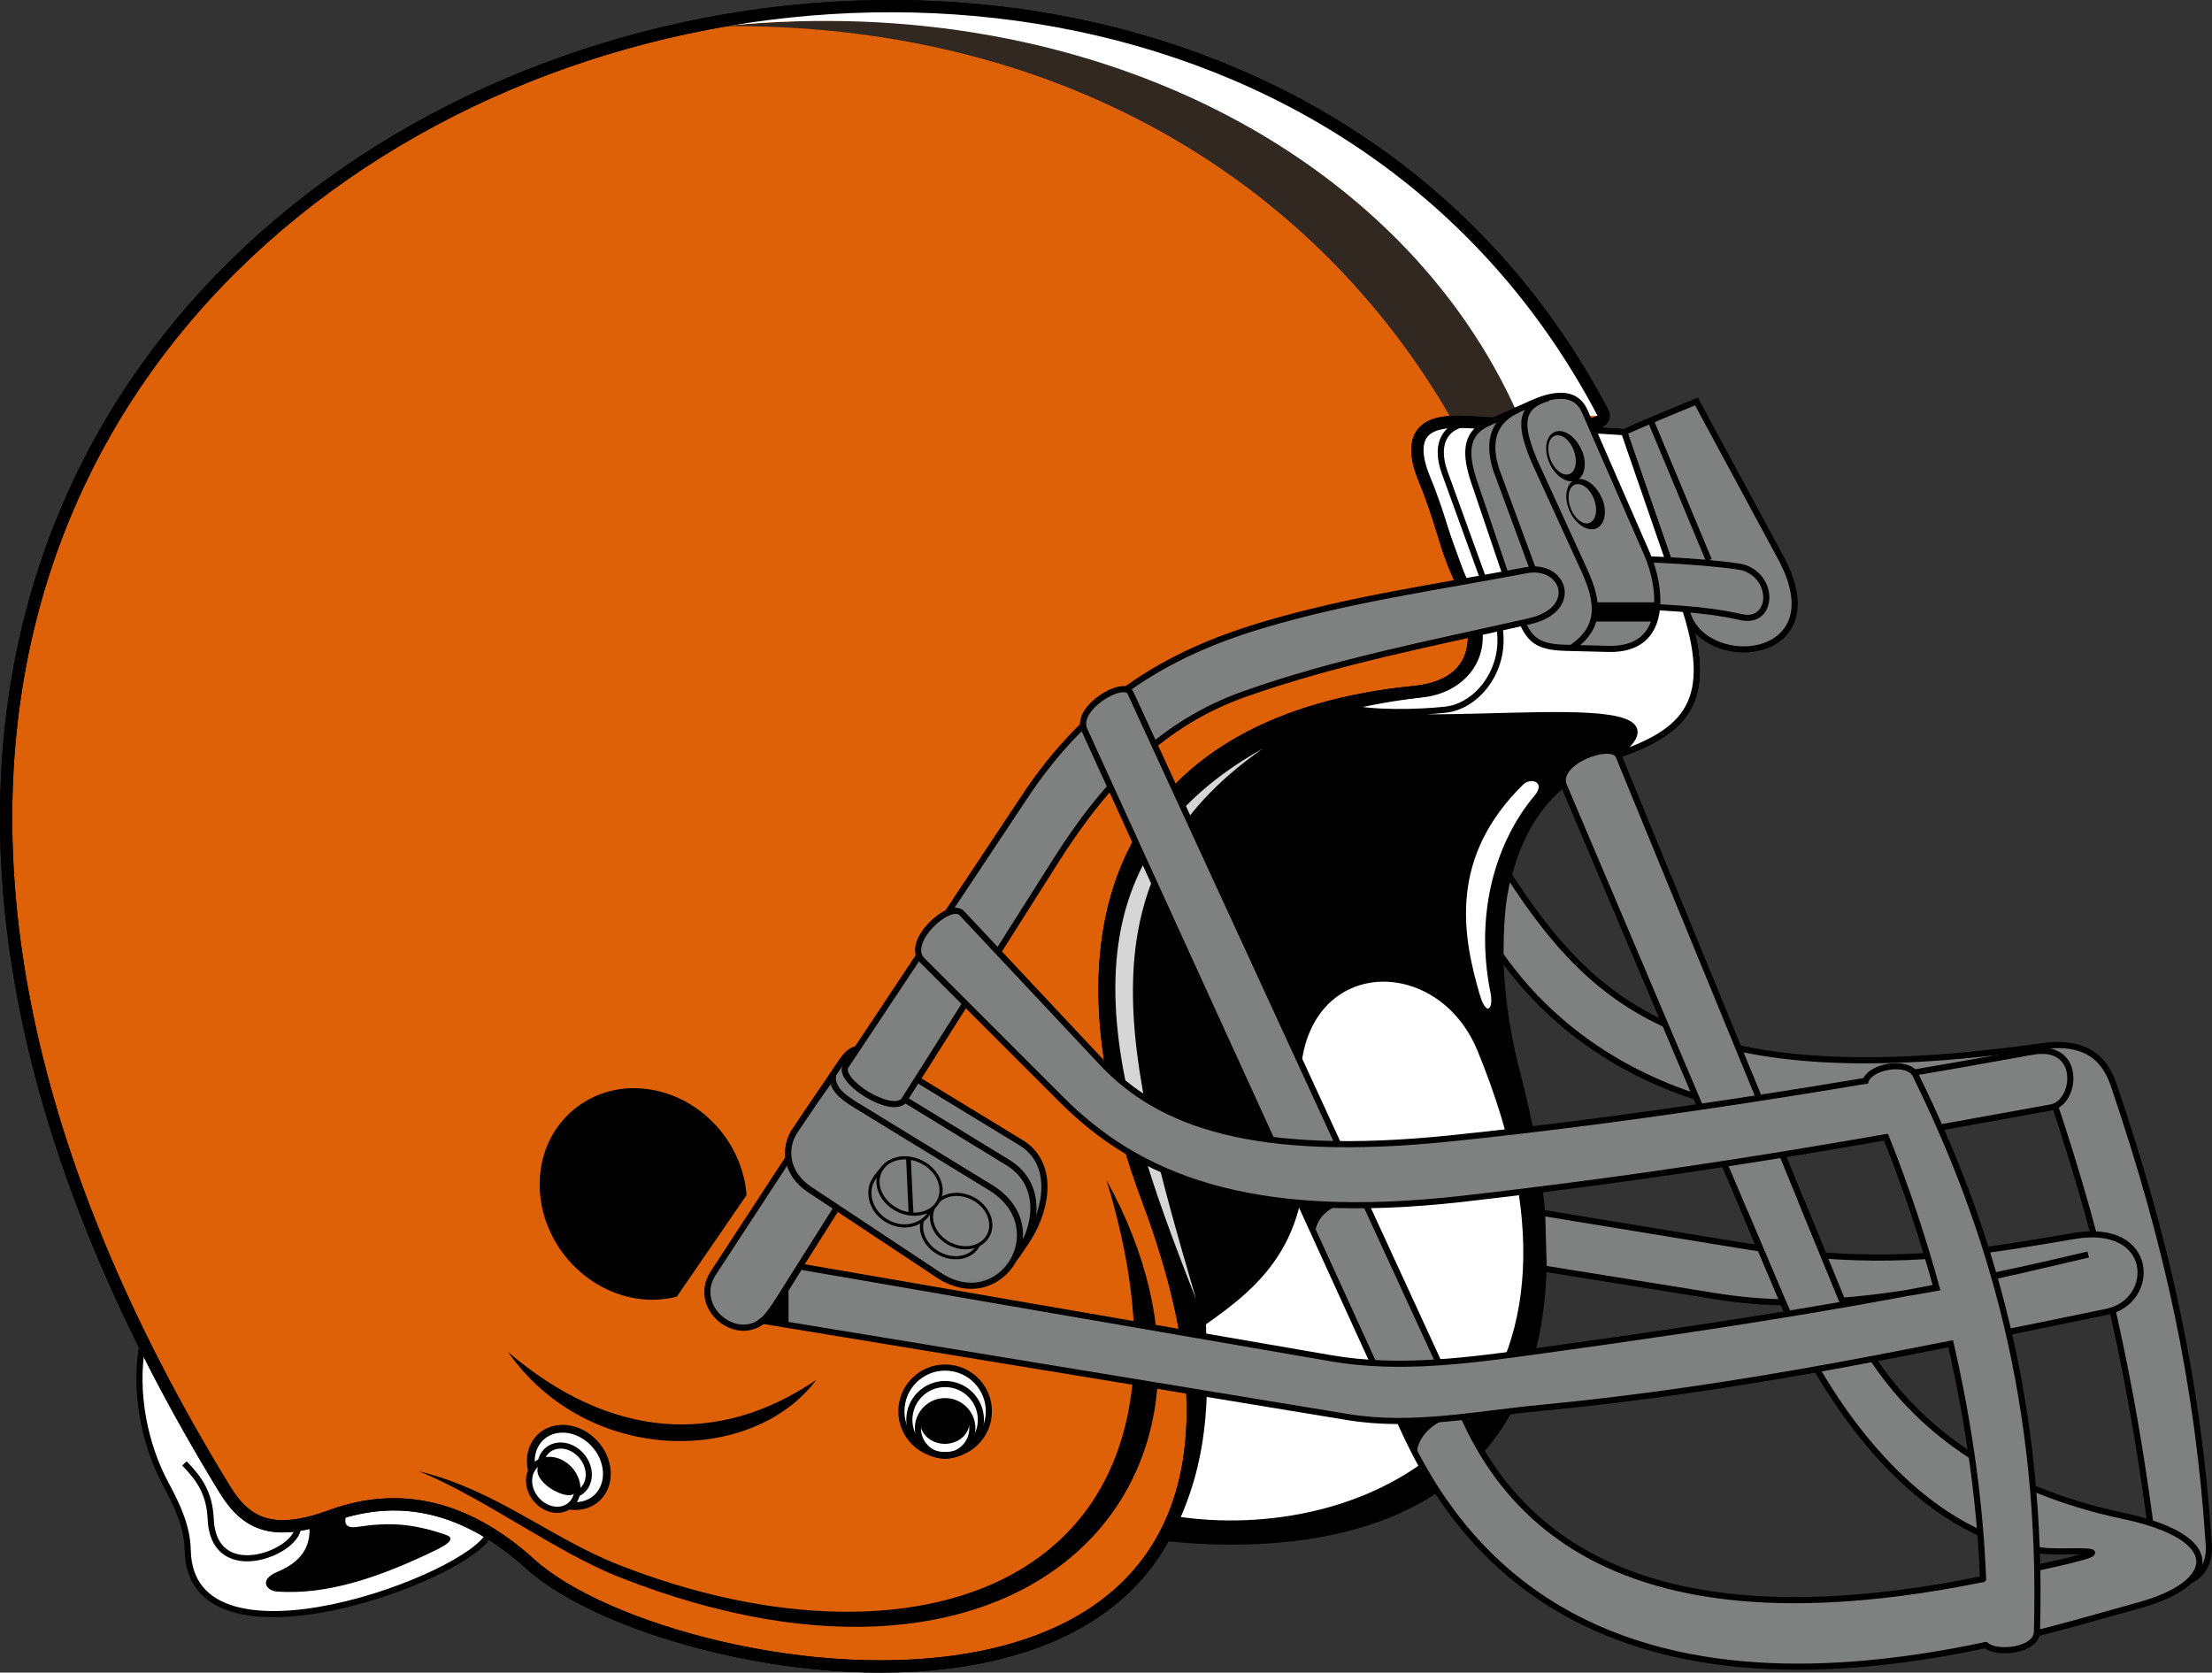<?xml version="1.0" encoding="utf-8"?>
<!-- Generator: Adobe Illustrator 16.0.4, SVG Export Plug-In . SVG Version: 6.00 Build 0)  -->
<!DOCTYPE svg PUBLIC "-//W3C//DTD SVG 1.1//EN" "http://www.w3.org/Graphics/SVG/1.1/DTD/svg11.dtd">
<svg version="1.1" id="svg2" xmlns:svg="http://www.w3.org/2000/svg"
	 xmlns="http://www.w3.org/2000/svg" xmlns:xlink="http://www.w3.org/1999/xlink" x="0px" y="0px" viewBox="65.575 72.084 700.859 530" enable-background="new 65.575 72.084 700.859 530" xml:space="preserve">
<rect x="65.575" y="72.084" width="700.859" height="530" fill="#333333" stroke="none"/>
<g>
	<path id="path3192" fill="#FFFFFF" stroke="#000000" stroke-width="1.943" d="M110.662,498.33
		c-2.694,15.32,0.875,31.848,7.458,44.055c3.926,7.281,6.789,13.709,6.938,20.988c0.85,41.432,89.866,8.461,95.57-5.377"/>
	<path id="path2409" fill="#DE6108" stroke="#000000" stroke-width="3.885" d="M573.369,202.723
		c4.432,8.417-38.16,2.455-47.775,3.058c-4.768,0.298-15.568,1.409-8.705,18.094c5.684,13.814,6.314,20.474,10.57,29.892
		c11.525,25.506,2.457,35.993-13.867,37.614c-85.271,8.432-119.604,66.463-84.305,160.811
		c71.924,191.748-150.076,156.869-195.65,115.518c-17.624-15.992-38.78-24.193-63.135-15.264
		c-18.179,6.666-26.809,2.838-33.649-8.326C-124.955,116.845,428.68-71.979,573.369,202.723z"/>
	<path id="path2673" fill="#312821" d="M526.062,205.872l25.408,0.402c-43.455-82.74-133.068-138.378-256.95-125.894
		C398.184,79.313,481.27,127.137,526.062,205.872z"/>
	<path id="path3280" fill="#7F8180" stroke="#000000" stroke-width="1.943" d="M580.031,209.112
		c2.697-1.472,23.057-9.812,23.057-9.812l26.738,49.549c17.586,32.591-23.031,36.364-29.436,18.151L580.031,209.112z"/>
	<path id="path3216" stroke="#000000" stroke-width="1.943" d="M434.242,559.391c59.104,6.25,148.484-8.328,111.938-147.666
		c-7.832-29.938-12.867-85.214,30.908-100.08c22.627-7.684,32.643-17.044,21.586-49.059l-18.5-53.558l-52.635-3.35
		c-10.471-0.667-14.227,6.234-10.793,15.699l16.189,44.644c5.404,14.905-4.887,24.715-16.189,26.001
		c-102.562,11.666-114.883,80.63-86.918,158.949C445.16,493.779,449.949,528.822,434.242,559.391z"/>
	<path id="path2470" fill="#FFFFFF" d="M546.676,203.813l25.223,0.035C532.992,122.148,426.111,56.21,296.75,80.16
		C410.865,69.235,510.201,120.919,546.676,203.813z"/>
	<path id="path3284" fill="#FFFFFF" stroke="#000000" stroke-width="1.943" d="M577.088,311.645
		c22.627-7.684,32.643-17.044,21.586-49.059l-18.5-53.558l-52.635-3.35c-10.471-0.667-14.227,6.234-10.793,15.699l16.189,44.644
		c5.404,14.905-4.887,24.715-16.189,26.001c-8.67,0.986-16.693,2.381-24.102,4.157C509.98,305.919,609.32,288.057,577.088,311.645z"
		/>
	<path id="path3286" fill="#FFFFFF" stroke="#000000" stroke-width="1.943" d="M577.088,311.645
		c22.627-7.684,32.643-17.044,21.586-49.059l-18.5-53.558l-46.07-2.932c-10.471-0.667-14.227,6.234-10.793,15.699l16.189,44.643
		c5.404,14.905-4.539,29.225-15.844,30.511c-8.668,0.986-23.949,1.27-31.012-0.771C509.98,305.919,609.32,288.057,577.088,311.645z"
		/>
	<path id="path3234" fill="#D6D6D6" d="M465.711,309.27c-68.939,38.54-48.666,105.015-21.16,174.49
		C421.895,406.238,406.908,350.386,465.711,309.27z"/>
	<path id="path3290" fill="#FFFFFF" stroke="#000000" stroke-width="2.468" d="M257.698,537.07
		c1.104,6.766-3.323,12.254-9.886,12.254c-6.564,0-12.776-5.488-13.874-12.254c-1.104-6.768,3.323-12.256,9.887-12.256
		S256.602,530.303,257.698,537.07z"/>
	<path id="path3255" fill="#7F8180" stroke="#000000" stroke-width="1.943" d="M578.627,249.951
		c2.154-1.866,36.332,0.838,39.719,2.082c9.885,3.626,8.727,17.799-1.041,15.61c-13.18-2.954-25.463-2.951-38.506-3.816
		L578.627,249.951z"/>
	<path id="path3218" fill="#FFFFFF" d="M447.672,491.738c0.619,19.531,1.584,38.977-7.979,61.055
		c60.455,8.373,142.086-30.904,94.01-147.779c-13.814-33.584-62.182-29.419-55.504,19.08
		C483.791,464.703,464.723,479.666,447.672,491.738z"/>
	<path id="path2411" d="M266.308,416.892c-16.557,0.085-29.629,13.032-29.747,30.292c-0.125,18.412,14.48,34.828,32.6,36.607
		c3.805,0.373,7.459,0.027,10.866-0.85l22.098-32.176c-1.322-17.291-15.321-32.008-32.479-33.691
		C268.515,416.963,267.412,416.886,266.308,416.892z"/>
	<path id="path3186" d="M198.354,538.297c20.226,8.205,43.355,25.59,63.246,33.461c130.658,51.707,206.236-31.881,154.576-125.691
		c38.992,127.527-58.416,159.75-154.599,121.852C239.673,559.289,223.046,544.367,198.354,538.297z"/>
	<path id="path3188" d="M226.563,500.521c25.537,36.299,77.495,35.689,97.626,8.83C292.853,530.605,258.723,527.961,226.563,500.521
		z"/>
	<path id="path3190" d="M178.827,555.914c9.855-1.52,17.423-1.123,27.752,2.428c1.546,0.533,4.008,1.559-2.775,4.857
		c-16.926,8.23-34.17,14.467-50.647,13.182c-3.066-0.238-5.75-3.688,0.347-6.244c7.249-3.039,10.823-7.705,10.06-15.264
		l12.141-3.816C174.884,553.166,173.747,556.697,178.827,555.914z"/>
	<path id="path3194" fill="none" stroke="#000000" stroke-width="1.943" d="M124.017,535.795c4.716,4.926,7.942,9.354,8.326,17.691
		c0.998,21.676,28.956,9.941,27.578,1.908"/>
	<path id="path3222" fill="#FFFFFF" d="M551.822,324.155c3.631-4.309-1.26-5.815-3.68-3.434
		c-23.291,22.932-19.439,47.05-13.736,66.475c2.16,7.354,4.445,4.516,3.434-0.491C532.617,360.858,539.889,338.319,551.822,324.155z
		"/>
	<path id="path3447" fill="none" stroke="#000000" stroke-width="3.885" d="M573.369,202.723c4.432,8.417-38.16,2.455-47.775,3.058
		c-4.768,0.298-15.568,1.409-8.705,18.094c5.684,13.814,6.314,20.474,10.57,29.892c11.525,25.506,2.457,35.993-13.867,37.614
		c-85.271,8.432-119.604,66.463-84.305,160.811c71.924,191.748-150.076,156.869-195.65,115.518
		c-17.624-15.992-38.78-24.193-63.135-15.264c-18.179,6.666-26.809,2.838-33.649-8.326
		C-124.955,116.845,428.68-71.979,573.369,202.723z"/>
	<path id="path3232" fill="#7F8180" stroke="#000000" stroke-width="1.943" d="M543.59,349.337
		c27.584,42.425,58.393,69.927,168.766,54.29c11.541-1.636,19.316,1.611,22.895,12.141c17.088,50.279,26.855,94.631,30.18,146.043
		c0.846,12.982-15.432,17.686-17.691-0.346c-6.232-49.738-15.779-93.963-31.914-141.535
		c-108.629,25.367-156.979-19.412-174.836-45.27C541.057,366.219,541.252,357.778,543.59,349.337z"/>
	<path id="path3257" fill="#7F8180" stroke="#000000" stroke-width="1.943" d="M532.662,224.801
		c-2.762-8.142-3.25-15.223,4.162-18.559l13.877-6.244c5.689-2.561,13.791-4.911,16.998,2.428l19.773,45.27
		c4.426,10.136,7.221,30.508-12.316,30.007l-13.527-0.347c-10.066-0.258-12.211-3.145-15.438-12.662L532.662,224.801z"/>
	<path id="path3259" fill="none" stroke="#000000" stroke-width="1.943" d="M546.537,201.905
		c-7.154,3.221-9.953,9.213-6.938,18.906l13.877,37.638"/>
	<g id="g3214" transform="translate(273.144,-158.316)">
		<path id="path3236" fill="#7F8180" stroke="#000000" stroke-width="1.943" d="M48.735,600.146
			c-5.542-3.533-6.012-8.725-2.775-13.876l13.398-19.818c3.469-5.13,6.648-4.389,12.143-1.041l44.402,27.058
			c20.721,12.627-6.281,55.08-26.018,41.975L48.735,600.146z"/>
		<path id="path3225" fill="#7F8180" stroke="#000000" stroke-width="1.943" d="M47.968,588.611l19.854,8.236l-30.759,48.744
			c-8.351,13.232-26.35,0.018-18.642-11.775L47.968,588.611z"/>
		<path id="path3238" fill="#7F8180" stroke="#000000" stroke-width="1.943" d="M48.92,607.277
			c-7.562-5.014-8.258-13.17-4.615-18.559l10.826-16.014c3.467-5.129,0.83-1.332,4.113-6.043l52.432,32.061
			c20.721,12.627-2.055,48.826-21.791,35.721L48.92,607.277z"/>
		<path id="path3212" opacity="0.97" fill="#7F8180" stroke="#000000" stroke-width="1.943" enable-background="new    " d="
			M48.92,607.277c-7.562-5.014-8.258-13.17-4.615-18.559l6.365-9.414l5.678-8.025c-0.498,4.713,4.211,7.438,9.129,10.447
			l40.77,24.963c20.721,12.625,3.375,40.859-16.361,27.754L48.92,607.277z"/>
		<path id="path3220" fill="#7F8180" stroke="#000000" stroke-width="1.943" d="M78.729,579.269
			c-4.27,4.268-21.023-6.412-18.363-11.02l56.174-84.553c20.387-31.191,45.643-46.064,75.059-54.945
			c28.127-8.492,56.326-12.299,84.381-17.661c12.123-2.317,17.252,12.507,0.982,16.189c-30.541,6.912-61.451,12.827-90.268,23.058
			c-25.545,9.068-43.564,27.172-59.852,52.983L78.729,579.269z"/>
		<path id="path3221" fill="#7F8180" stroke="#000000" d="M102.563,624.732c-1.777,3.822-6.83,5.32-11.578,3.33
			c-4.945-2.072-7.697-7.15-6.141-11.334c0.621-1.668,1.834-2.943,3.381-3.742"/>
		<path id="path3214" fill="#7F8180" stroke="#000000" d="M105.926,621.08c-1.557,4.186-6.836,5.898-11.783,3.826
			s-7.699-7.15-6.141-11.334c1.557-4.184,6.836-5.898,11.783-3.826S107.485,616.896,105.926,621.08z"/>
		<path id="path3223" fill="#7F8180" stroke="#000000" d="M87.432,613.525c-1.658,4.418-7.273,6.67-12.537,4.482
			c-5.262-2.189-7.752-7.412-6.531-11.969c0.662-2.475,4.457-6.498,4.744-6.498"/>
		<path id="path2441" fill="#7F8180" stroke="#000000" d="M90.147,610.179c-1.658,4.418-7.273,6.229-12.537,4.039
			c-5.262-2.188-8.189-7.551-6.531-11.969c1.656-4.418,7.273-6.229,12.535-4.039C88.877,600.398,91.803,605.759,90.147,610.179z"/>
		<path id="path3231" fill="#7F8180" stroke="#000000" stroke-width="1.5" d="M80.278,597.586l0.803,17.32"/>
	</g>
	<path id="path3224" fill="#7F8180" stroke="#000000" stroke-width="1.943" d="M409.166,303.373l101.295,222.014
		c52.17,114.346,191.416,66.568,232.422,55.504c25.467-6.871,28.166-21.539-4.51-28.445c-41-8.666-73.566-30.363-89.154-68.34
		l-70.766-172.407c-2.068-5.037-20.557,1.794-17.346,9.366l68.686,162.001c17.566,41.43,48.398,77.25,83.949,80.48
		c8.902,0.807,36.93-2.576-20.467,9.018c-67.734,13.684-135.639,10.008-163.389-50.299l-106.15-230.687
		C421.74,287.24,405.998,296.426,409.166,303.373z"/>
	<path id="path3226" fill="#7F8180" stroke="#000000" stroke-width="1.943" d="M357.795,376.402l44.152,44.152
		c23.906,23.906,58.648,39.176,127.062,31.398c80.258-9.125,137.887-20.191,186.424-28.945c8.146-1.469,9.959-20.521-5.889-17.66
		c-61.172,11.039-122.555,21.098-184.459,27.473c-62.16,6.375-92.041-4.48-110.383-24.039l-44.398-47.342
		C366.537,357.422,352.074,370.682,357.795,376.402z"/>
	<path id="path3228" fill="#7F8180" stroke="#000000" stroke-width="1.943" d="M643.32,469.912
		c30.07,2.238,52.082-1.514,79.471-6.186c25.801-4.398,26.143,20.801,10.303,24.039c-58.729,12.01-115.646,24.371-179.064,30.416
		c-20.674,1.971-40.979,6.293-61.322,2.943l-185.564-30.539c2.434-1.785,7.244-9.682,11.896-17.17l168.271,29.066
		c21.803,3.768,43.871,0.705,66.719-2.451c60.562-8.369,118.227-17.197,173.178-30.418c-27.367,6.396-53.102,12.818-78.508,14.668
		 M630.488,484.758c-7-0.166-13.996-0.77-21.021-1.898l-54.768-8.801l-0.521-17.66l62.646,10.271
		c2.287,0.375,4.523,0.727,6.715,1.045"/>
	<path id="path3230" fill="#7F8180" stroke="#000000" stroke-width="1.943" stroke-linecap="round" d="M694.793,593.342
		c3.246,3.16,16.006,1.811,16.174-4.125c2.07-72.67-14.76-128.32-38.506-176.571c-2.309-4.694-14.479-2.839-15.869,2.182
		c-1.393,5.021-0.064,1.096,6.424,17.276c6.488,16.182,11.814,32.256,16.109,47.904s-1.805-9.465,4.469,17.686
		s9.48,52.875,10.299,74.764"/>
	<path id="rect3263" d="M570.781,262.938h19.229c0.035,0,0.064,0.028,0.064,0.063v5.965c0,0.035-0.029,0.063-0.064,0.063h-19.229
		c-0.035,0-0.064-0.028-0.064-0.063v-5.965C570.717,262.967,570.746,262.938,570.781,262.938z"/>
	<path id="path3265" d="M559.582,208.669c-0.377,0.005-0.736,0.071-1.094,0.182c-2.9,0.907-3.895,5.167-2.186,9.47
		c1.709,4.304,5.477,7.039,8.379,6.131c2.9-0.907,3.895-5.167,2.186-9.47l-0.123-0.182
		C565.209,211.12,562.217,208.633,559.582,208.669z M559.096,210.004c1.887-0.028,4,1.856,5.1,4.735l0.061,0.182
		c1.223,3.367,0.559,6.696-1.518,7.406c-2.076,0.709-4.787-1.489-6.01-4.857c-1.223-3.367-0.498-6.635,1.578-7.345
		C558.562,210.039,558.826,210.008,559.096,210.004z"/>
	<path id="path3267" d="M565.955,223.846c-0.375,0.005-0.736,0.071-1.092,0.182c-2.902,0.907-3.895,5.166-2.186,9.47
		s5.477,7.039,8.377,6.131c2.902-0.907,3.895-5.166,2.186-9.47l-0.121-0.182C571.584,226.297,568.592,223.81,565.955,223.846z
		 M565.471,225.485c1.885-0.028,4.061,1.855,5.16,4.735l0.061,0.182c1.223,3.367,0.498,6.696-1.578,7.406
		c-2.078,0.71-4.727-1.489-5.949-4.856c-1.225-3.367-0.561-6.636,1.518-7.346C564.936,225.519,565.201,225.489,565.471,225.485z"/>
	<path id="path3282" fill="none" stroke="#000000" stroke-width="1.943" d="M588.617,205.433l18.396,44.153"/>
	<path id="path3294" fill="#FFFFFF" stroke="#000000" stroke-width="1.943" d="M252.026,538.051
		c0.703,4.369-2.113,7.912-6.289,7.912c-4.175,0-8.126-3.543-8.824-7.912c-0.703-4.369,2.114-7.912,6.289-7.912
		S251.328,533.682,252.026,538.051z"/>
	<path id="path3292" fill="#FFFFFF" stroke="#000000" stroke-width="1.943" d="M248.424,542.588
		c0.703,4.369-2.113,7.912-6.288,7.912c-4.175,0-8.126-3.543-8.824-7.912c-0.703-4.367,2.113-7.91,6.288-7.91
		C243.775,534.678,247.727,538.221,248.424,542.588z"/>
	<path id="path3296" fill="#FFFFFF" stroke="#000000" stroke-width="1.943" d="M378.891,519.285
		c0,7.654-6.205,13.859-13.859,13.859s-13.859-6.205-13.859-13.859s6.205-13.857,13.859-13.857S378.891,511.631,378.891,519.285z"/>
	<path id="path3298" fill="none" stroke="#000000" stroke-width="1.943" d="M376.369,521.984c0,6.262-5.076,11.338-11.338,11.338
		s-11.338-5.076-11.338-11.338s5.076-11.338,11.338-11.338S376.369,515.723,376.369,521.984z"/>
	<path id="path3302" fill="none" stroke="#000000" stroke-width="1.943" d="M373.658,524.695c0,4.764-3.863,8.627-8.627,8.627
		s-8.627-3.863-8.627-8.627s3.863-8.627,8.627-8.627S373.658,519.932,373.658,524.695z"/>
	<path id="path3261" fill="none" stroke="#000000" stroke-width="1.943" d="M556.078,198.263
		c-10.262,2.696-8.291,10.372-4.336,19.946l15.783,34.517c4.857,10.62,5.232,18.333-3.99,24.629"/>
	<path id="path2421" fill="#FF00FF" stroke="#000000" stroke-width="1.943" d="M649.219,484.105l-13.061-31.82 M618.449,456.311
		l11.344,26.756c0.729,1.719,1.48,3.428,2.254,5.125"/>
	<path id="path3201" fill="#7F8180" d="M677.535,481.51l4.875-1.012l2.496,16.166l-3.354,0.607L677.535,481.51z"/>
	<path id="path3203" fill="#7F8180" d="M654.857,415.854l3.988-0.629l5.441,16.022l-3.078,0.498l-6.938-14.721L654.857,415.854z"/>
	<path id="path3205" d="M372.764,522.764c0,3.777-3.5,6.84-7.818,6.84c-4.32,0-7.82-3.062-7.82-6.84c0-3.779,3.5-6.842,7.82-6.842
		C369.264,515.922,372.764,518.984,372.764,522.764z"/>
	<path id="path3207" d="M236.412,536.141c-3.328,5.197,9.094,11.969,11.274,9.02C248.319,539.434,243.896,533.207,236.412,536.141z"
		/>
	<path id="path3209" d="M315.418,479.598v12.141l-7.719-1.215L315.418,479.598z"/>
	<path id="path3211" d="M489.518,453.916c-4.502,2.082-7.471,5.236-7.359,10.547l-4.66-11.283L489.518,453.916z"/>
	<path id="path3213" d="M522.729,522.135c-4.502,2.082-8.426,6.189-8.314,11.5l-4.66-11.283L522.729,522.135z"/>
</g>
</svg>
